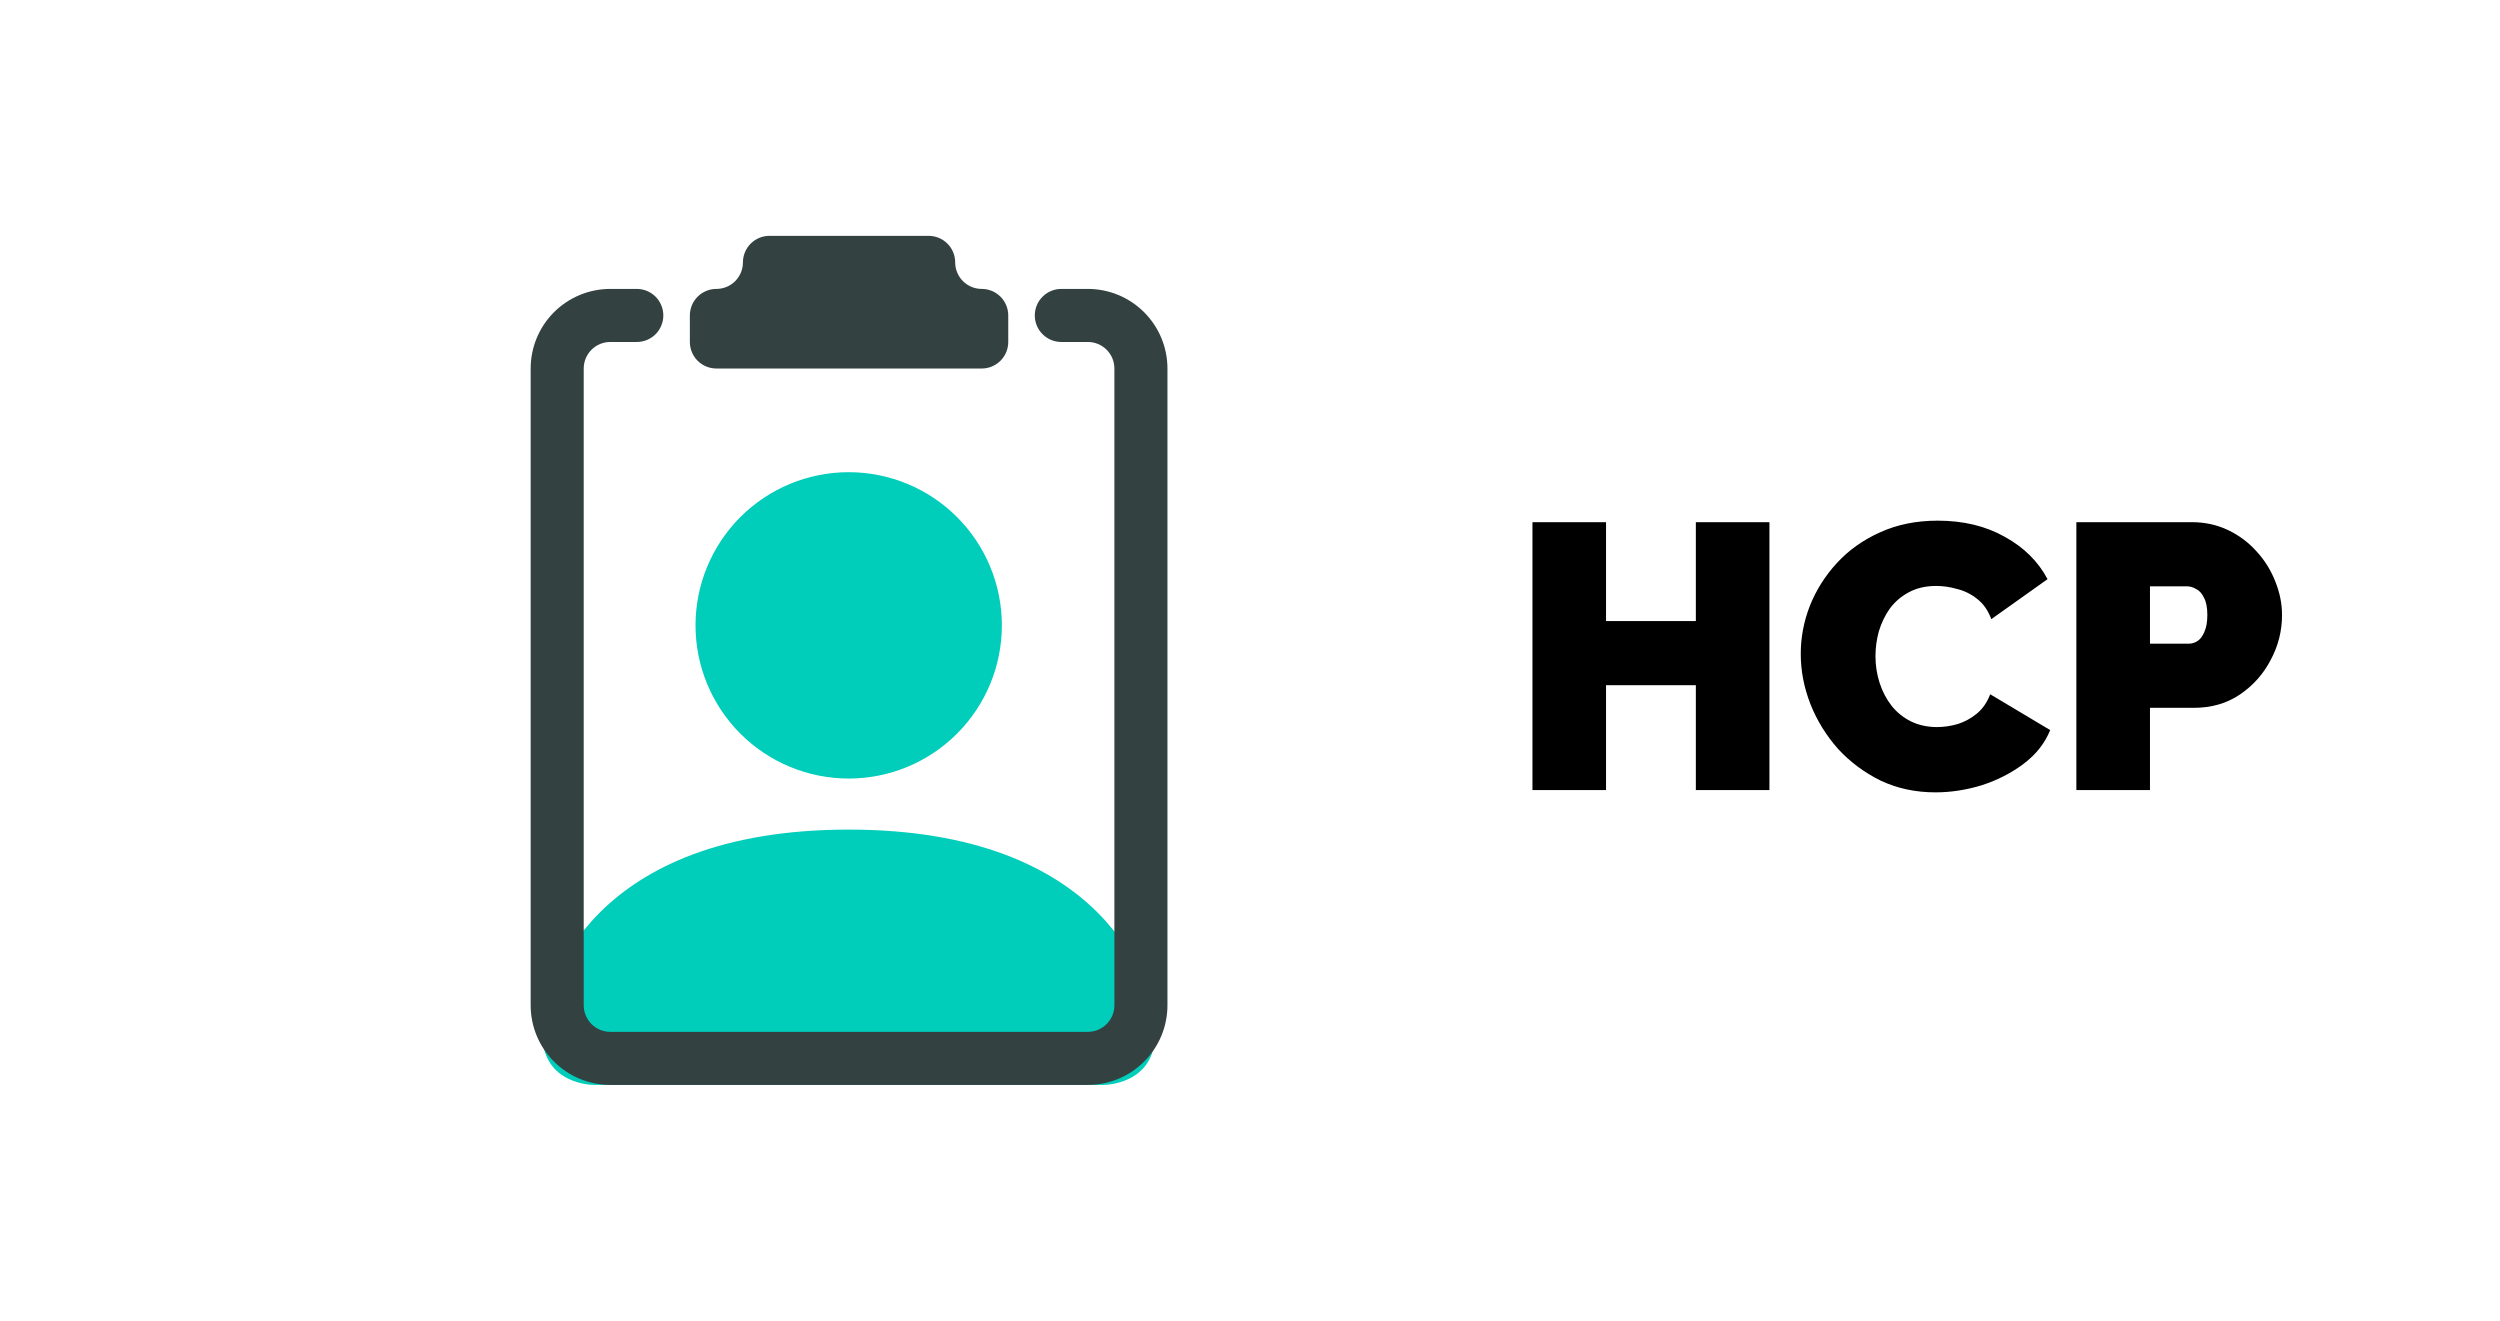 <svg width="106" height="56" viewBox="0 0 106 56" fill="none" xmlns="http://www.w3.org/2000/svg">
<path d="M25.16 46C25.16 46 22.995 46 22.995 43.835C22.995 41.67 25.16 35.175 35.985 35.175C46.809 35.175 48.974 41.67 48.974 43.835C48.974 46 46.809 46 46.809 46H25.16ZM42.479 26.515C42.479 28.238 41.795 29.89 40.577 31.108C39.359 32.326 37.707 33.01 35.985 33.01C34.262 33.01 32.61 32.326 31.392 31.108C30.174 29.89 29.49 28.238 29.49 26.515C29.49 24.793 30.174 23.141 31.392 21.923C32.61 20.705 34.262 20.021 35.985 20.021C37.707 20.021 39.359 20.705 40.577 21.923C41.795 23.141 42.479 24.793 42.479 26.515Z" fill="#01CDBB"/>
<path d="M39.375 10C39.673 10 39.959 10.118 40.17 10.329C40.382 10.54 40.5 10.827 40.5 11.125C40.5 11.423 40.618 11.71 40.83 11.921C41.041 12.132 41.327 12.25 41.625 12.25C41.923 12.25 42.209 12.368 42.42 12.579C42.632 12.79 42.75 13.077 42.75 13.375V14.5C42.75 14.798 42.632 15.085 42.42 15.296C42.209 15.507 41.923 15.625 41.625 15.625H30.375C30.077 15.625 29.791 15.507 29.579 15.296C29.369 15.085 29.25 14.798 29.25 14.5V13.375C29.25 13.077 29.369 12.79 29.579 12.579C29.791 12.368 30.077 12.25 30.375 12.25C30.673 12.25 30.959 12.132 31.171 11.921C31.381 11.71 31.5 11.423 31.5 11.125C31.5 10.827 31.619 10.54 31.829 10.329C32.041 10.118 32.327 10 32.625 10H39.375Z" fill="#334241"/>
<path d="M24.75 15.625C24.75 15.327 24.869 15.04 25.079 14.829C25.291 14.618 25.577 14.5 25.875 14.5H27C27.298 14.5 27.584 14.382 27.796 14.171C28.006 13.96 28.125 13.673 28.125 13.375C28.125 13.077 28.006 12.79 27.796 12.579C27.584 12.368 27.298 12.25 27 12.25H25.875C24.98 12.25 24.121 12.606 23.488 13.239C22.856 13.871 22.5 14.73 22.5 15.625V42.625C22.5 43.52 22.856 44.379 23.488 45.011C24.121 45.644 24.98 46 25.875 46H46.125C47.02 46 47.879 45.644 48.511 45.011C49.144 44.379 49.5 43.52 49.5 42.625V15.625C49.5 14.73 49.144 13.871 48.511 13.239C47.879 12.606 47.02 12.25 46.125 12.25H45C44.702 12.25 44.416 12.368 44.205 12.579C43.993 12.79 43.875 13.077 43.875 13.375C43.875 13.673 43.993 13.96 44.205 14.171C44.416 14.382 44.702 14.5 45 14.5H46.125C46.423 14.5 46.709 14.618 46.92 14.829C47.132 15.04 47.25 15.327 47.25 15.625V42.625C47.25 42.923 47.132 43.209 46.92 43.42C46.709 43.632 46.423 43.75 46.125 43.75H25.875C25.577 43.75 25.291 43.632 25.079 43.42C24.869 43.209 24.75 42.923 24.75 42.625V15.625Z" fill="#334241"/>
<path d="M75.024 22.14V33.5H71.904V29.052H68.096V33.5H64.976V22.14H68.096V26.332H71.904V22.14H75.024ZM76.352 27.724C76.352 27.031 76.48 26.353 76.736 25.692C77.003 25.02 77.387 24.412 77.888 23.868C78.389 23.324 78.997 22.892 79.712 22.572C80.437 22.241 81.253 22.076 82.16 22.076C83.248 22.076 84.197 22.305 85.008 22.764C85.819 23.212 86.421 23.809 86.816 24.556L84.432 26.252C84.293 25.879 84.091 25.591 83.824 25.388C83.568 25.185 83.285 25.047 82.976 24.972C82.677 24.887 82.384 24.844 82.096 24.844C81.648 24.844 81.259 24.935 80.928 25.116C80.608 25.287 80.341 25.516 80.128 25.804C79.925 26.092 79.771 26.412 79.664 26.764C79.568 27.116 79.52 27.468 79.52 27.82C79.52 28.215 79.579 28.593 79.696 28.956C79.813 29.319 79.984 29.644 80.208 29.932C80.432 30.209 80.704 30.428 81.024 30.588C81.355 30.748 81.723 30.828 82.128 30.828C82.416 30.828 82.709 30.785 83.008 30.7C83.307 30.604 83.579 30.455 83.824 30.252C84.069 30.049 84.256 29.777 84.384 29.436L86.928 30.956C86.704 31.511 86.331 31.985 85.808 32.38C85.285 32.775 84.693 33.079 84.032 33.292C83.371 33.495 82.715 33.596 82.064 33.596C81.221 33.596 80.448 33.431 79.744 33.1C79.051 32.759 78.448 32.311 77.936 31.756C77.435 31.191 77.045 30.561 76.768 29.868C76.491 29.164 76.352 28.449 76.352 27.724ZM88.038 33.5V22.14H92.934C93.489 22.14 94.001 22.252 94.471 22.476C94.94 22.7 95.345 23.004 95.686 23.388C96.028 23.761 96.289 24.183 96.471 24.652C96.662 25.121 96.758 25.596 96.758 26.076C96.758 26.748 96.599 27.383 96.278 27.98C95.969 28.577 95.532 29.068 94.966 29.452C94.412 29.825 93.761 30.012 93.014 30.012H91.159V33.5H88.038ZM91.159 27.292H92.806C92.934 27.292 93.057 27.255 93.174 27.18C93.292 27.105 93.388 26.977 93.463 26.796C93.548 26.615 93.591 26.375 93.591 26.076C93.591 25.756 93.543 25.511 93.447 25.34C93.361 25.159 93.249 25.036 93.111 24.972C92.983 24.897 92.855 24.86 92.727 24.86H91.159V27.292Z" fill="black"/>
</svg>

